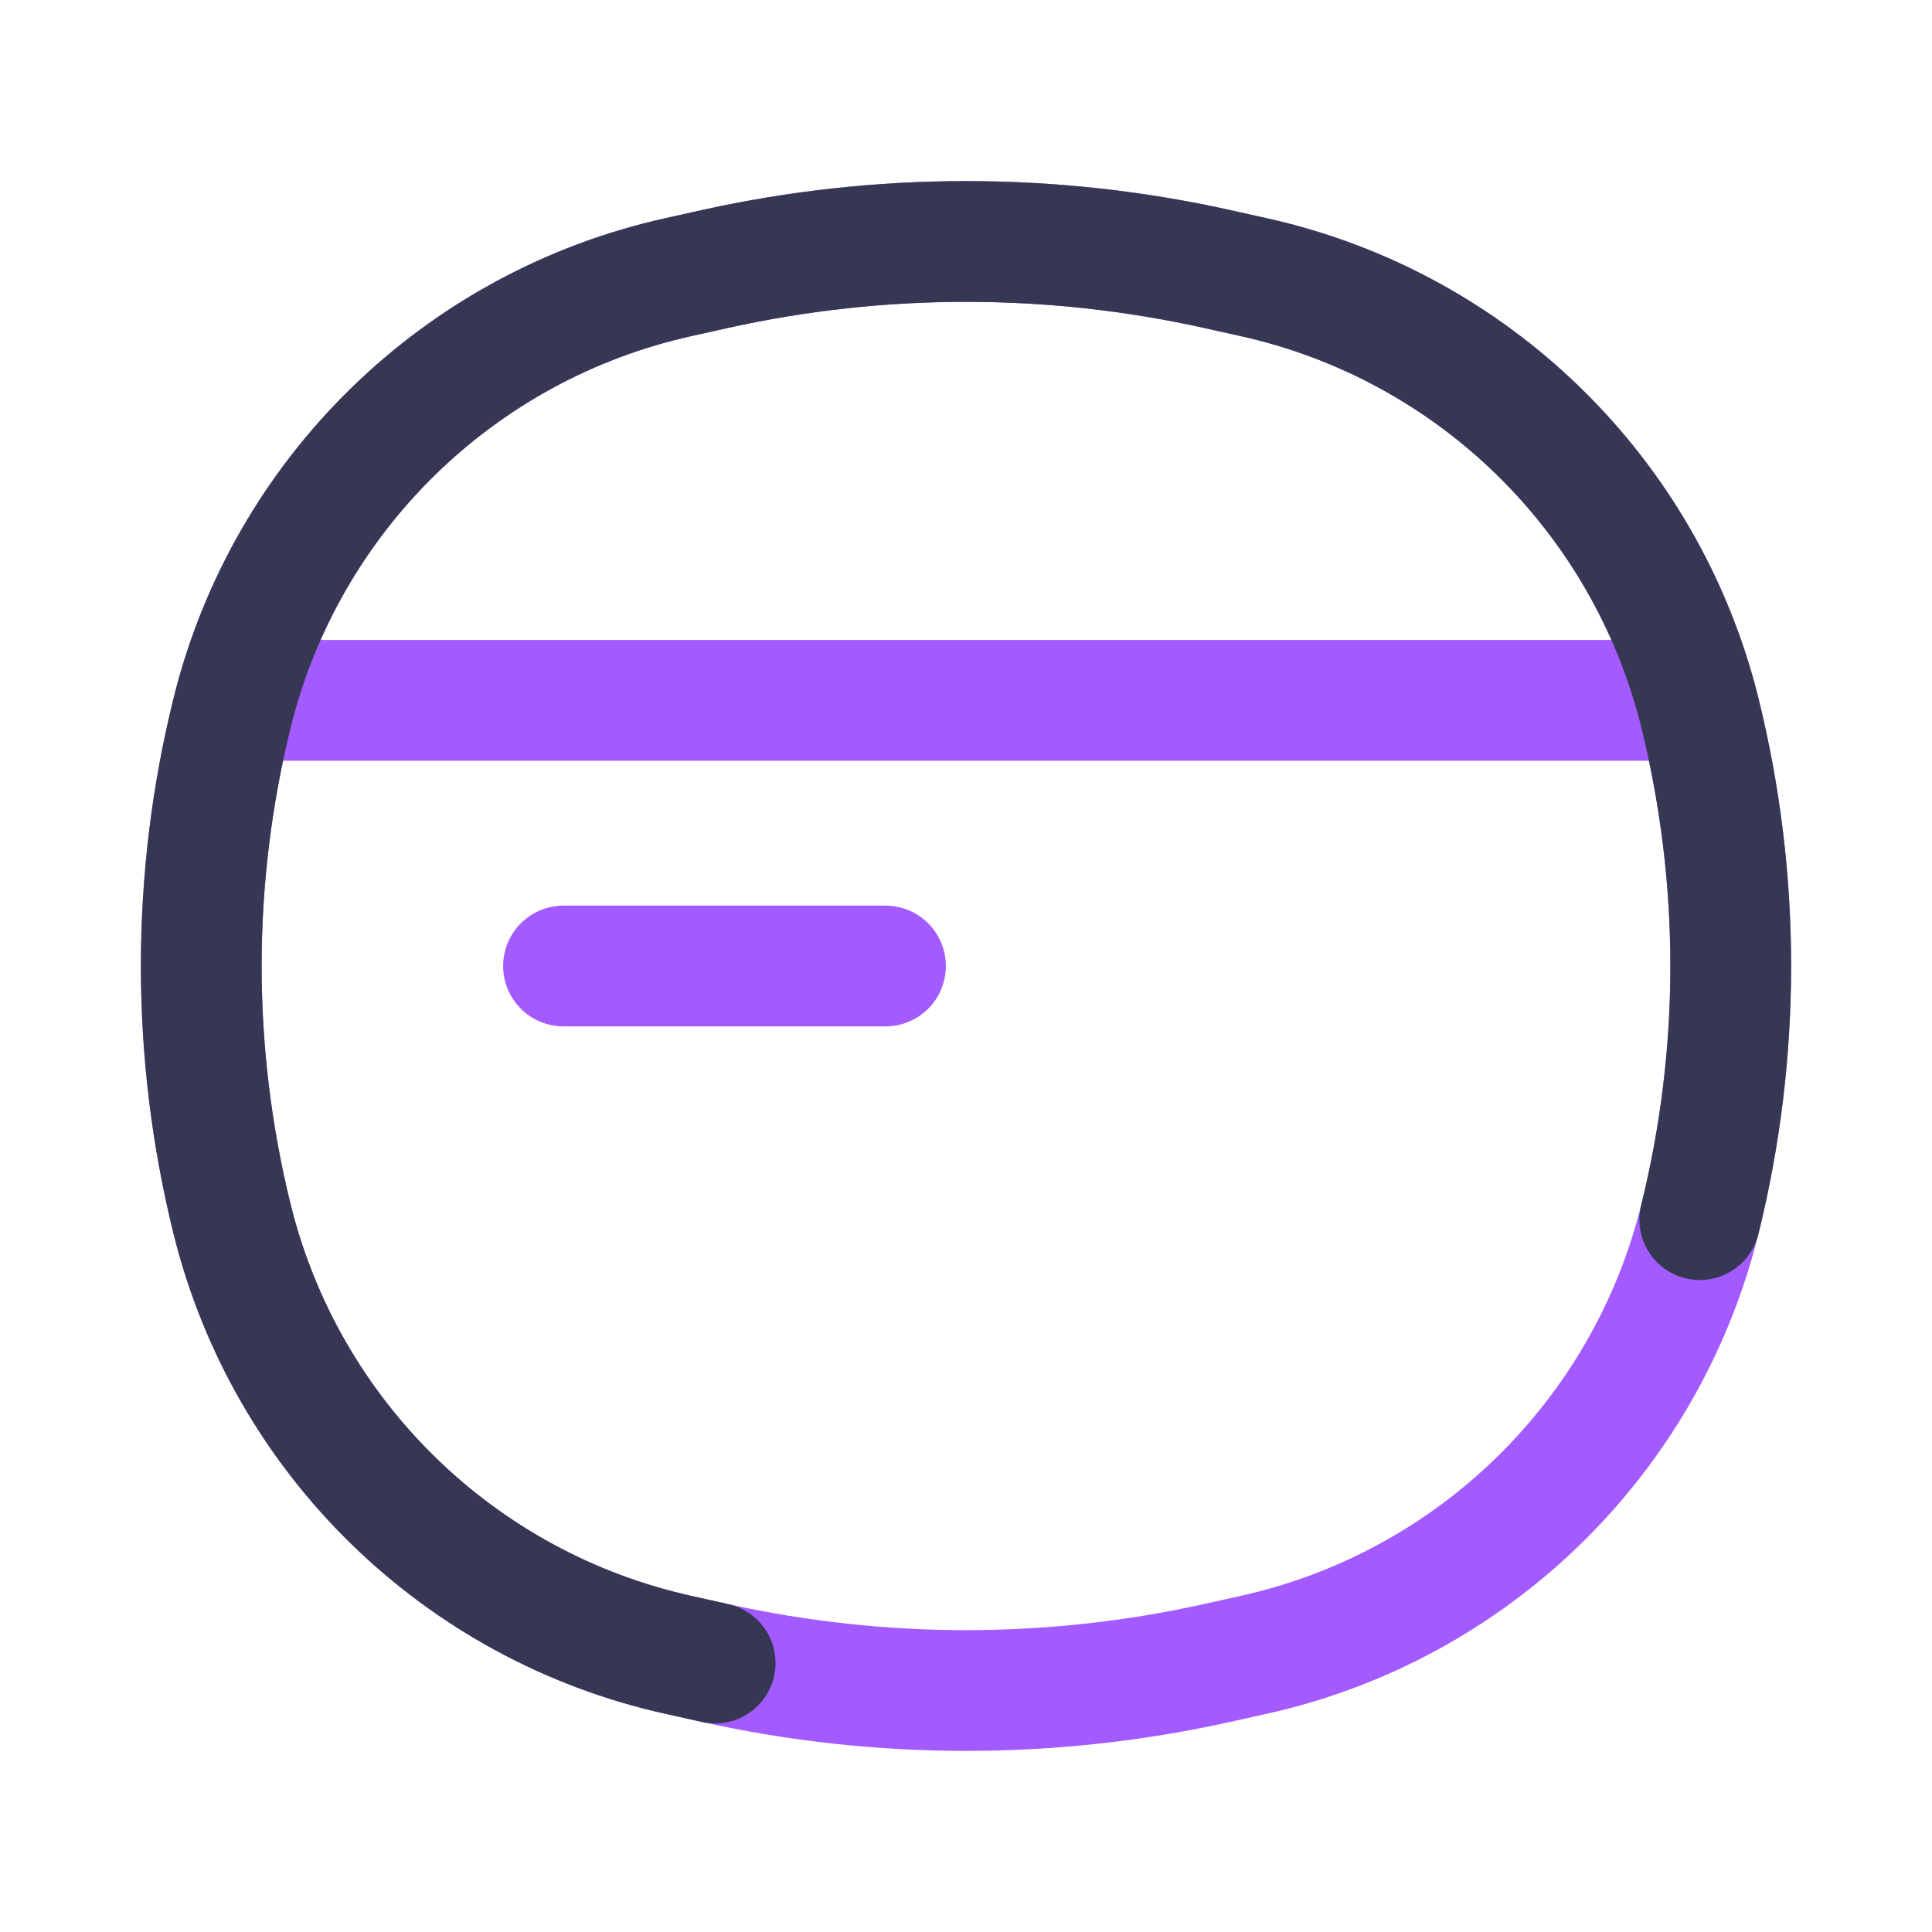 <svg width="24" height="24" viewBox="0 0 24 24" fill="none" xmlns="http://www.w3.org/2000/svg">
<path d="M3.203 8.7H20.797" stroke="#A35BFF" stroke-width="1.5"/>
<path d="M2.885 8.849C3.558 6.14 5.706 4.045 8.431 3.442L8.884 3.341C10.937 2.886 13.063 2.886 15.116 3.341L15.569 3.442C18.294 4.045 20.442 6.14 21.115 8.849C21.628 10.918 21.628 13.082 21.115 15.151C20.442 17.86 18.294 19.955 15.569 20.558L15.116 20.659C13.063 21.114 10.937 21.114 8.884 20.659L8.431 20.558C5.706 19.955 3.558 17.86 2.885 15.151C2.372 13.082 2.372 10.918 2.885 8.849Z" stroke="#A35BFF" stroke-width="1.5"/>
<path d="M21.115 15.151C21.628 13.082 21.628 10.918 21.115 8.849C20.442 6.14 18.294 4.045 15.569 3.442L15.116 3.341C13.063 2.886 10.937 2.886 8.884 3.341L8.431 3.442C5.706 4.045 3.558 6.14 2.885 8.849C2.372 10.918 2.372 13.082 2.885 15.151C3.558 17.86 5.706 19.955 8.431 20.558L8.884 20.659" stroke="#363853" stroke-width="1.5" stroke-linecap="round"/>
<path d="M7 12L11 12" stroke="#A35BFF" stroke-width="1.5" stroke-linecap="round"/>
</svg>
